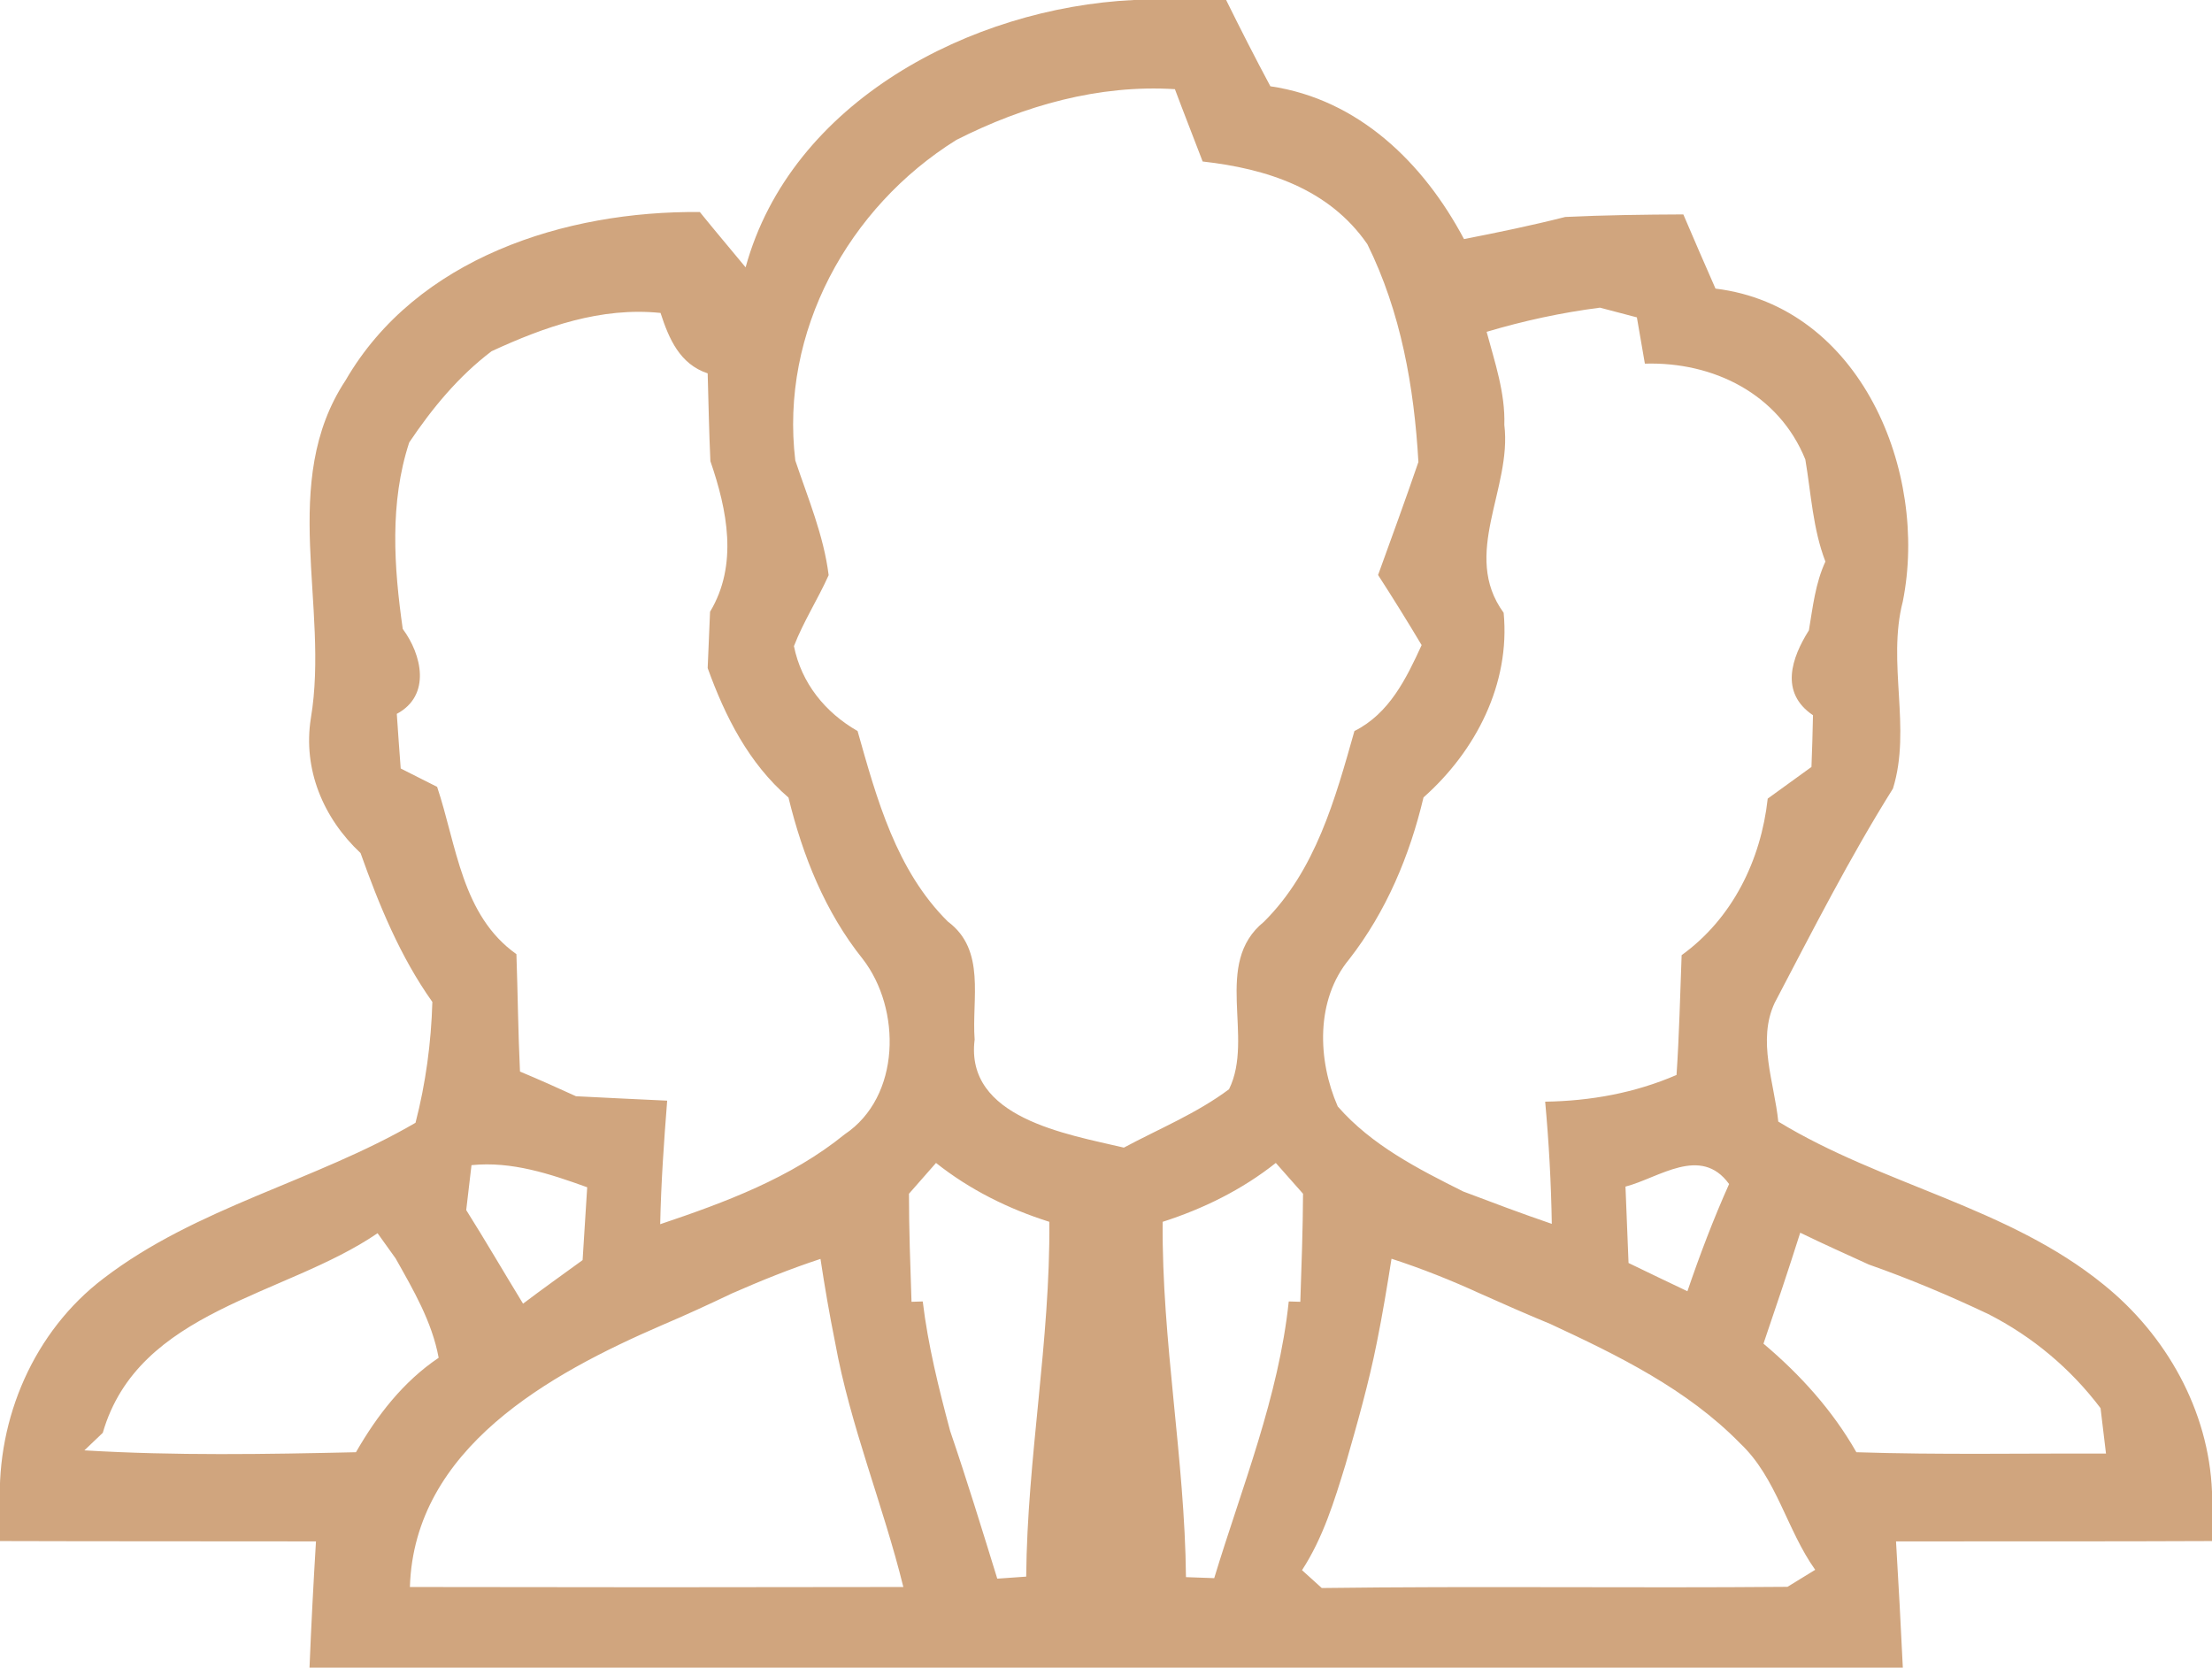 <?xml version="1.0" encoding="UTF-8" ?>
<!DOCTYPE svg PUBLIC "-//W3C//DTD SVG 1.1//EN" "http://www.w3.org/Graphics/SVG/1.1/DTD/svg11.dtd">
<svg width="130pt" height="98pt" viewBox="0 0 130 98" version="1.1" xmlns="http://www.w3.org/2000/svg">
<g id="#d0a57eff">
<path fill="#d0a57e" opacity="1.00" d=" M 66.62 0.00 L 72.06 0.00 C 72.90 1.70 73.76 3.39 74.66 5.07 C 79.84 5.83 83.67 9.58 86.04 14.05 C 88.03 13.66 90.02 13.25 91.99 12.75 C 94.30 12.64 96.62 12.61 98.93 12.60 C 99.55 14.05 100.18 15.51 100.82 16.96 C 109.35 18.00 113.35 27.72 111.83 35.34 C 110.89 38.96 112.35 42.79 111.25 46.34 C 108.70 50.41 106.53 54.68 104.30 58.93 C 103.26 61.14 104.28 63.62 104.51 65.91 C 110.62 69.64 118.02 70.92 123.63 75.49 C 127.31 78.45 129.81 82.89 130.00 87.66 L 130.00 90.56 C 123.81 90.59 117.62 90.57 111.43 90.58 C 111.58 93.05 111.71 95.52 111.83 98.00 L 18.19 98.00 C 18.29 95.52 18.42 93.05 18.57 90.58 C 12.38 90.57 6.19 90.58 0.00 90.56 L 0.00 88.43 C -0.20 83.34 2.00 78.23 6.08 75.13 C 11.56 70.93 18.50 69.43 24.42 65.98 C 25.02 63.66 25.34 61.28 25.41 58.88 C 23.52 56.22 22.28 53.19 21.19 50.13 C 19.00 48.08 17.79 45.21 18.27 42.20 C 19.37 35.63 16.36 28.33 20.31 22.35 C 24.48 15.15 33.23 12.38 41.13 12.46 C 42.01 13.55 42.92 14.62 43.82 15.71 C 46.49 5.96 57.08 0.46 66.62 0.00 M 56.21 8.22 C 49.85 12.18 45.83 19.51 46.74 27.06 C 47.48 29.27 48.41 31.46 48.70 33.80 C 48.07 35.21 47.22 36.52 46.66 37.97 C 47.10 40.15 48.50 41.87 50.40 42.96 C 51.53 46.95 52.67 51.15 55.71 54.16 C 57.96 55.83 57.10 58.70 57.28 61.09 C 56.70 65.70 62.71 66.65 66.05 67.44 C 68.12 66.33 70.33 65.43 72.23 64.01 C 73.74 60.95 71.25 56.62 74.28 54.17 C 77.32 51.15 78.47 46.95 79.60 42.96 C 81.65 41.93 82.64 39.89 83.55 37.91 C 82.72 36.52 81.87 35.15 80.99 33.79 C 81.79 31.58 82.60 29.37 83.36 27.15 C 83.11 22.75 82.33 18.33 80.36 14.35 C 78.11 11.09 74.44 9.91 70.68 9.49 C 70.14 8.07 69.58 6.66 69.05 5.24 C 64.56 4.96 60.18 6.21 56.21 8.22 M 87.37 19.50 C 87.85 21.29 88.47 23.09 88.41 24.97 C 88.87 28.72 85.86 32.57 88.37 36.01 C 88.77 40.19 86.73 44.14 83.66 46.86 C 82.85 50.28 81.47 53.57 79.30 56.36 C 77.31 58.75 77.43 62.30 78.62 65.02 C 80.61 67.30 83.34 68.69 86.00 70.02 C 87.72 70.67 89.44 71.32 91.20 71.92 C 91.16 69.52 91.03 67.13 90.81 64.74 C 93.47 64.70 96.08 64.23 98.53 63.17 C 98.69 60.83 98.74 58.48 98.83 56.13 C 101.82 53.97 103.49 50.55 103.89 46.93 C 104.74 46.31 105.60 45.69 106.46 45.07 C 106.50 44.06 106.53 43.05 106.55 42.03 C 104.58 40.70 105.29 38.66 106.31 37.04 C 106.54 35.67 106.69 34.27 107.28 33.00 C 106.54 31.08 106.44 29.01 106.10 27.00 C 104.54 23.15 100.70 21.25 96.67 21.37 C 96.55 20.69 96.32 19.33 96.20 18.65 C 95.47 18.46 94.75 18.27 94.03 18.08 C 91.77 18.37 89.55 18.85 87.37 19.50 M 28.89 20.64 C 26.95 22.11 25.40 23.99 24.05 26.00 C 22.89 29.54 23.15 33.33 23.67 36.96 C 24.78 38.45 25.36 40.86 23.32 41.95 C 23.39 43.02 23.47 44.09 23.55 45.16 C 24.09 45.43 25.15 45.97 25.69 46.24 C 26.84 49.67 27.13 53.79 30.35 56.07 C 30.43 58.37 30.45 60.67 30.56 62.97 C 31.66 63.43 32.76 63.92 33.85 64.42 C 35.64 64.51 37.42 64.60 39.21 64.68 C 39.02 67.10 38.85 69.51 38.80 71.94 C 42.61 70.66 46.49 69.22 49.64 66.66 C 52.95 64.45 52.98 59.29 50.70 56.35 C 48.49 53.59 47.17 50.28 46.34 46.87 C 44.00 44.85 42.62 42.11 41.59 39.26 C 41.62 38.44 41.69 36.78 41.73 35.95 C 43.39 33.19 42.74 29.97 41.75 27.10 C 41.67 25.38 41.64 23.66 41.59 21.94 C 39.95 21.40 39.31 19.90 38.82 18.39 C 35.32 18.03 32.01 19.20 28.89 20.64 M 27.71 68.47 C 27.61 69.35 27.50 70.23 27.40 71.11 C 28.54 72.92 29.62 74.78 30.74 76.61 C 31.89 75.74 33.07 74.90 34.24 74.05 C 34.33 72.62 34.42 71.19 34.51 69.77 C 32.32 68.98 30.07 68.23 27.71 68.47 M 53.42 70.15 C 53.42 72.27 53.50 74.39 53.57 76.50 L 54.23 76.48 C 54.54 79.06 55.17 81.58 55.84 84.09 C 56.82 86.96 57.71 89.86 58.61 92.77 C 59.04 92.74 59.88 92.68 60.31 92.65 C 60.37 85.67 61.73 78.79 61.67 71.80 C 59.26 71.04 56.99 69.91 55.01 68.34 C 54.61 68.79 53.82 69.70 53.42 70.15 M 68.33 71.80 C 68.27 78.80 69.63 85.69 69.70 92.68 L 71.36 92.74 C 72.99 87.37 75.15 82.10 75.74 76.48 L 76.42 76.50 C 76.49 74.38 76.57 72.27 76.58 70.15 C 76.18 69.70 75.38 68.80 74.98 68.34 C 73.00 69.91 70.73 71.03 68.33 71.80 M 95.53 69.73 C 95.59 71.23 95.65 72.72 95.71 74.22 C 96.86 74.78 98.02 75.33 99.17 75.88 C 99.90 73.74 100.70 71.63 101.62 69.58 C 99.95 67.28 97.50 69.22 95.53 69.73 M 6.04 84.20 C 5.77 84.46 5.23 84.97 4.96 85.23 C 10.28 85.55 15.61 85.46 20.92 85.34 C 22.16 83.18 23.70 81.19 25.78 79.79 C 25.39 77.67 24.29 75.80 23.25 73.95 C 22.98 73.58 22.45 72.84 22.19 72.47 C 16.77 76.18 8.14 76.95 6.04 84.20 M 105.80 72.44 C 105.11 74.62 104.38 76.79 103.64 78.96 C 105.80 80.78 107.70 82.88 109.10 85.34 C 113.99 85.50 118.88 85.40 123.77 85.42 C 123.66 84.53 123.56 83.64 123.45 82.75 C 121.69 80.42 119.44 78.54 116.85 77.22 C 114.55 76.13 112.22 75.15 109.83 74.31 C 108.48 73.69 107.13 73.09 105.80 72.44 M 43.01 76.01 C 41.65 76.66 40.28 77.29 38.89 77.88 C 32.31 80.73 24.34 85.10 24.09 93.26 C 33.76 93.28 43.42 93.28 53.09 93.26 C 51.90 88.43 49.97 83.80 49.08 78.89 C 48.75 77.26 48.47 75.62 48.22 73.98 C 46.45 74.56 44.72 75.26 43.01 76.01 M 81.78 73.97 C 81.52 75.61 81.25 77.25 80.92 78.88 C 80.44 81.30 79.76 83.68 79.08 86.05 C 78.42 88.20 77.76 90.37 76.52 92.27 C 76.81 92.53 77.39 93.06 77.68 93.32 C 86.80 93.20 95.93 93.33 105.05 93.25 C 105.46 93.00 106.27 92.50 106.68 92.25 C 105.00 89.89 104.42 86.85 102.27 84.82 C 99.16 81.64 95.11 79.66 91.13 77.81 C 89.75 77.24 88.38 76.64 87.02 76.03 C 85.32 75.25 83.57 74.55 81.78 73.97 Z" />
</g>
</svg>
